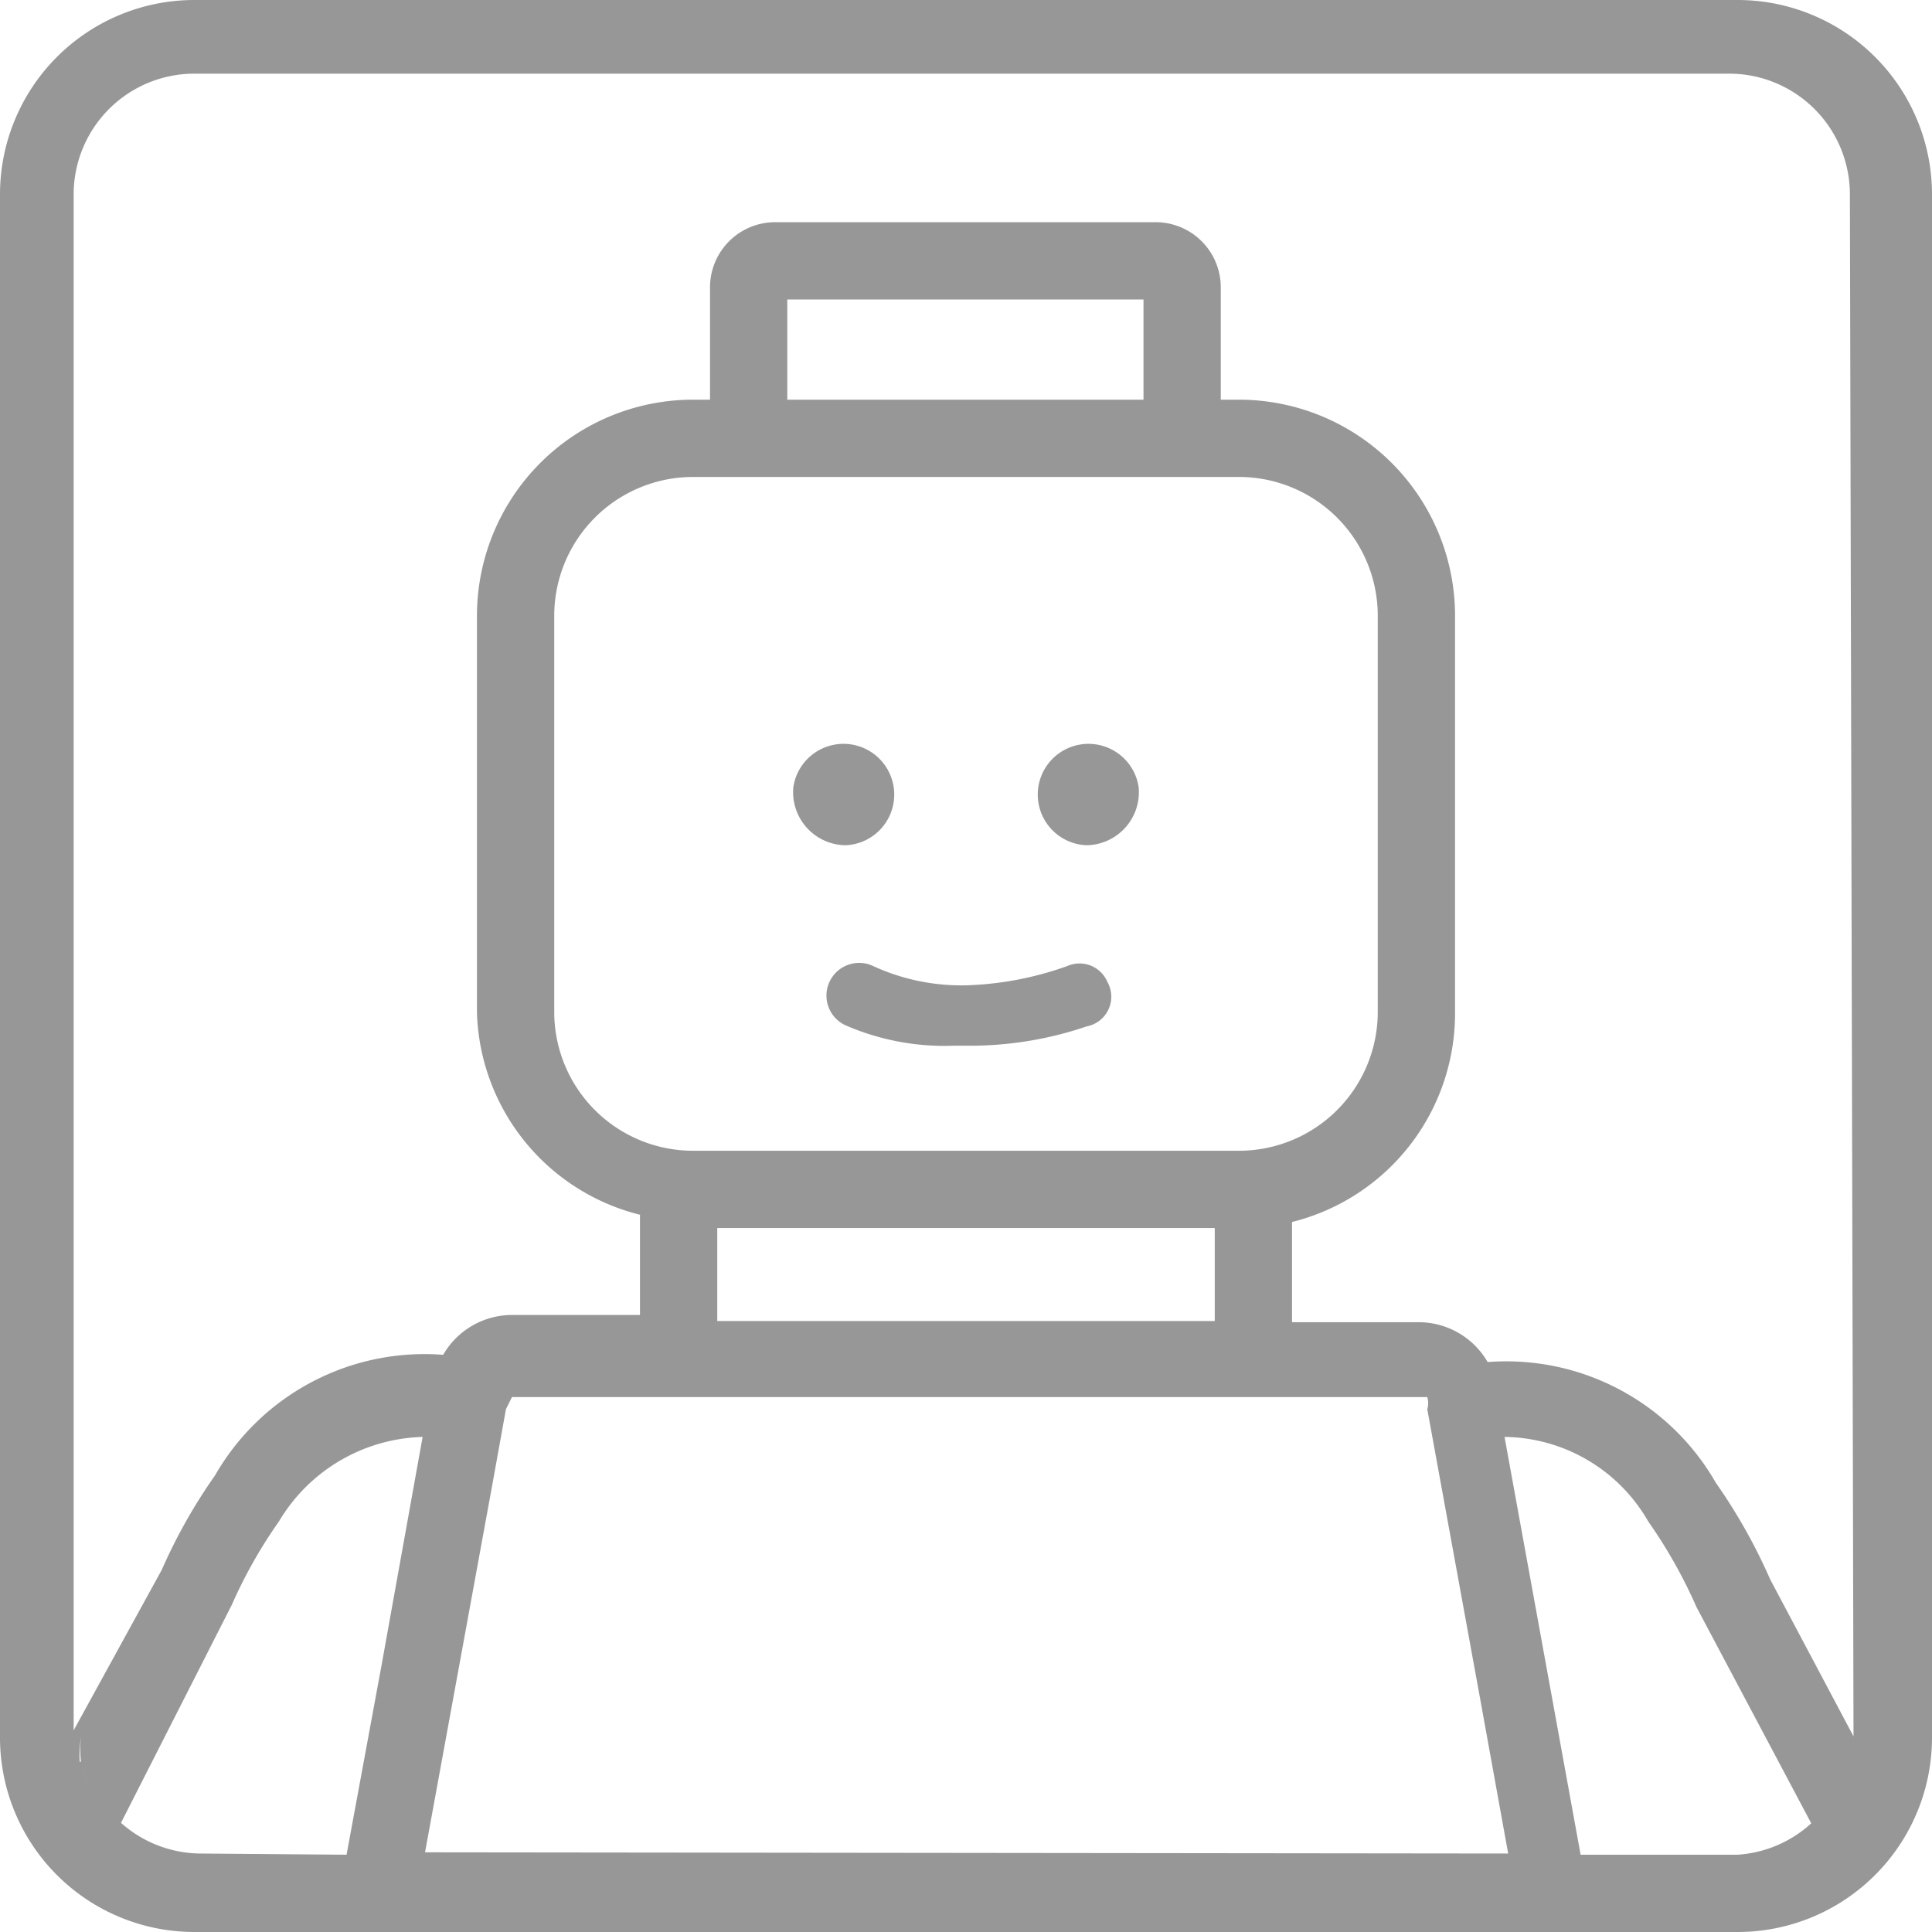 <svg xmlns="http://www.w3.org/2000/svg" viewBox="0 0 16 16"><g data-name="Layer 2"><path d="M6.57 6.52A.42.42 0 117 7a.44.44 0 01-.43-.48zm2.86 0A.42.42 0 109 7a.44.44 0 00.43-.48zM16 1.61v12.78A1.61 1.61 0 0114.39 16H1.61A1.61 1.61 0 010 14.39V1.61A1.61 1.61 0 011.61 0h12.78A1.61 1.61 0 0116 1.61zM2.87 15.36l.29-1.57.34-1.89a1.43 1.43 0 00-1.19.7 4 4 0 00-.39.69L1 15.1a1 1 0 01-.23-.31 1 1 0 00.88.56zm-2.2-.77a1 1 0 010-.2 1 1 0 00-.01.2zm.06.19a1 1 0 01-.05-.16.94.94 0 00.05.16zm11.76.57l-.23-1.27-.44-2.41a.17.17 0 000-.1H4.24l-.05.1-.11.61-.56 3.06zM5.73 3.95a1.15 1.15 0 00-1.14 1.14v3.3a1.15 1.15 0 001.14 1.14h4.54a1.15 1.15 0 001.14-1.15V5.09a1.15 1.15 0 00-1.14-1.14zm3.74-.64v-.83H6.52v.83zm-3.53 7.63h4.12v-.77H5.94zm8.45 4.42a1 1 0 00.61-.26l-.95-1.79a4.11 4.11 0 00-.4-.71 1.39 1.39 0 00-1.19-.7l.63 3.46zm.93-13.75a1 1 0 00-1-1H1.61a1 1 0 00-1 1v12.72L1.34 13a4.49 4.49 0 01.44-.78 2 2 0 011.89-1 .66.66 0 01.57-.33H5.3v-.83a1.78 1.78 0 01-1.35-1.67v-3.3a1.79 1.79 0 011.78-1.78h.15v-.93a.54.54 0 01.54-.54h3.15a.54.54 0 01.54.54v.93h.16a1.79 1.79 0 011.78 1.78v3.3a1.78 1.78 0 01-1.35 1.73v.83h1.06a.66.66 0 01.56.33 2 2 0 011.89 1 4.62 4.62 0 01.45.8l.69 1.3zM7.9 8.66a2.05 2.05 0 01-.9-.17.25.25 0 01.23-.49 1.75 1.75 0 00.77.16A2.72 2.72 0 008.84 8a.25.25 0 01.33.13.25.25 0 01-.17.37 3 3 0 01-1 .16z" fill="#979797" data-name="Layer 1"/></g></svg>